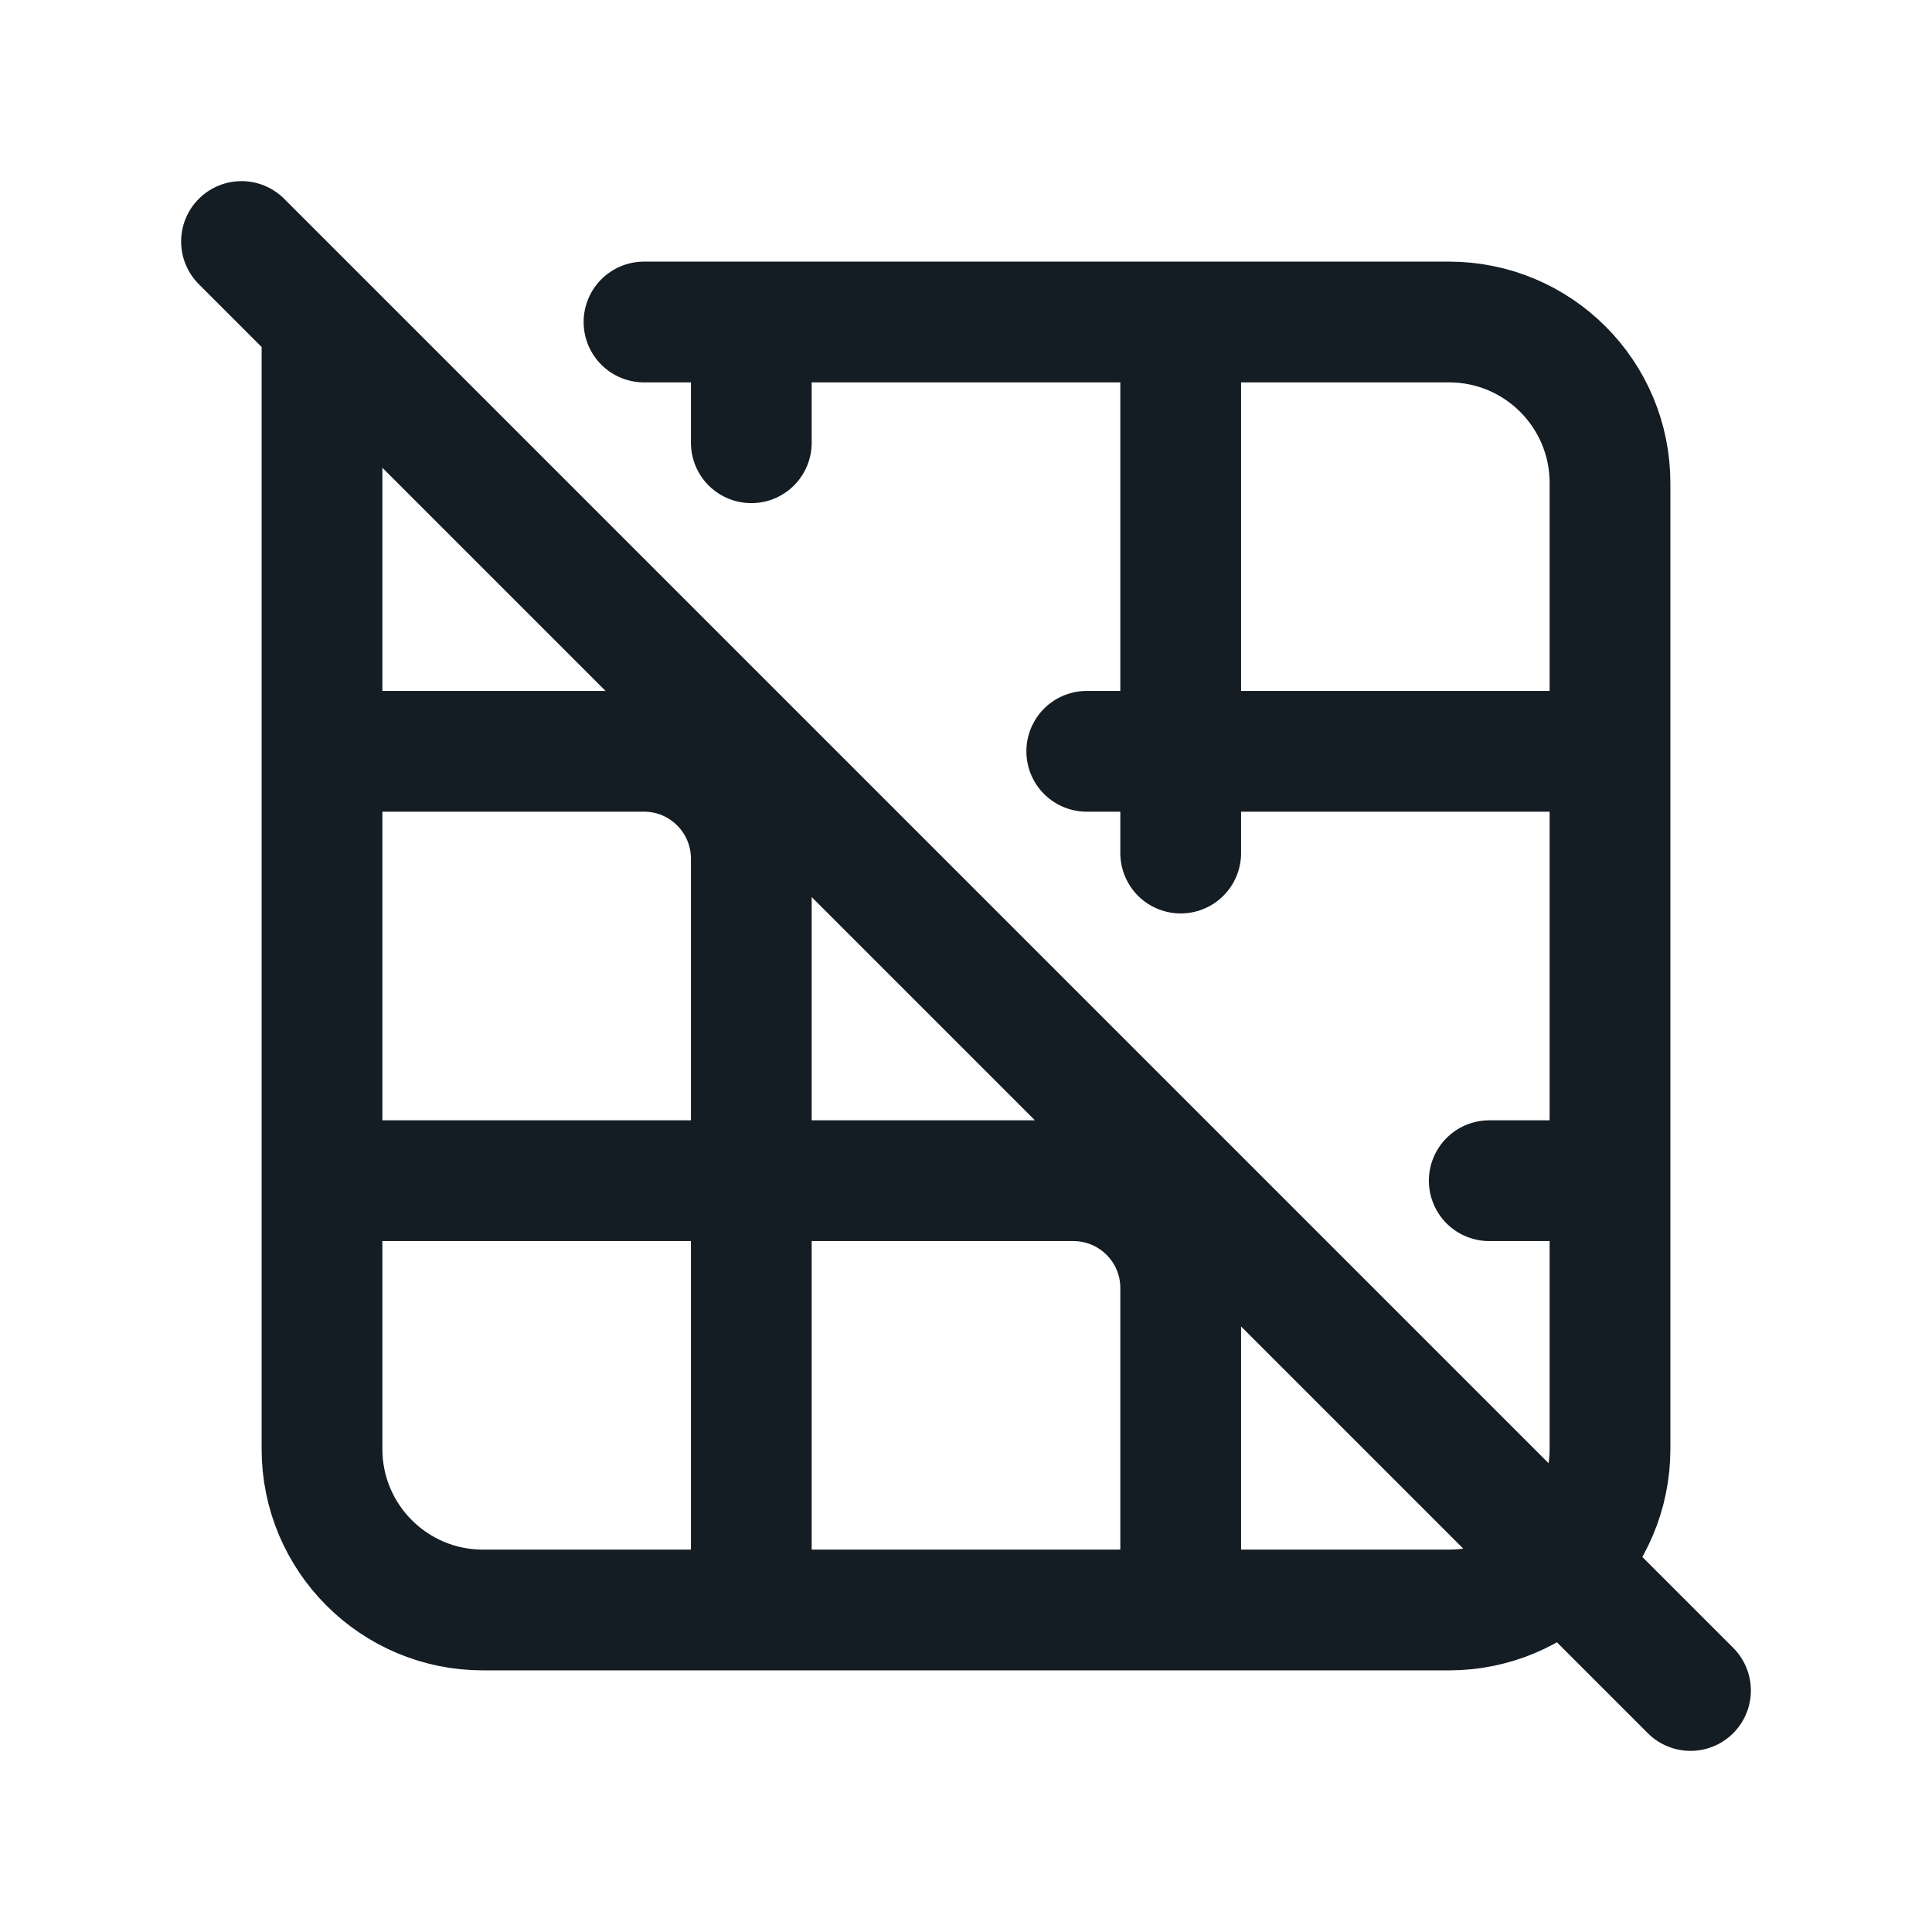 <svg width="24" height="24" viewBox="0 0 24 24" fill="none" xmlns="http://www.w3.org/2000/svg">
<path d="M20 9.333V6C20 4.895 19.105 4 18 4H14.667M20 9.333V14.667M20 9.333H14.667M4 9.333V4M4 9.333V14.667M4 9.333H8C8.736 9.333 9.333 9.93 9.333 10.667V14.667M20 14.667V18C20 19.105 19.105 20 18 20H14.667M20 14.667H18.5M4 14.667V18C4 19.105 4.895 20 6 20H9.333M4 14.667H9.333M9.333 20H14.667M9.333 20V14.667M9.333 4H14.667M9.333 4H8M9.333 4V5.5M14.667 4V9.333M14.667 20V16C14.667 15.264 14.07 14.667 13.333 14.667H9.333M14.667 9.333H13.5M14.667 9.333V10.597M3 3L21 21" stroke="#141C24" stroke-width="1.5" stroke-linecap="round" stroke-linejoin="round"/>
</svg>
